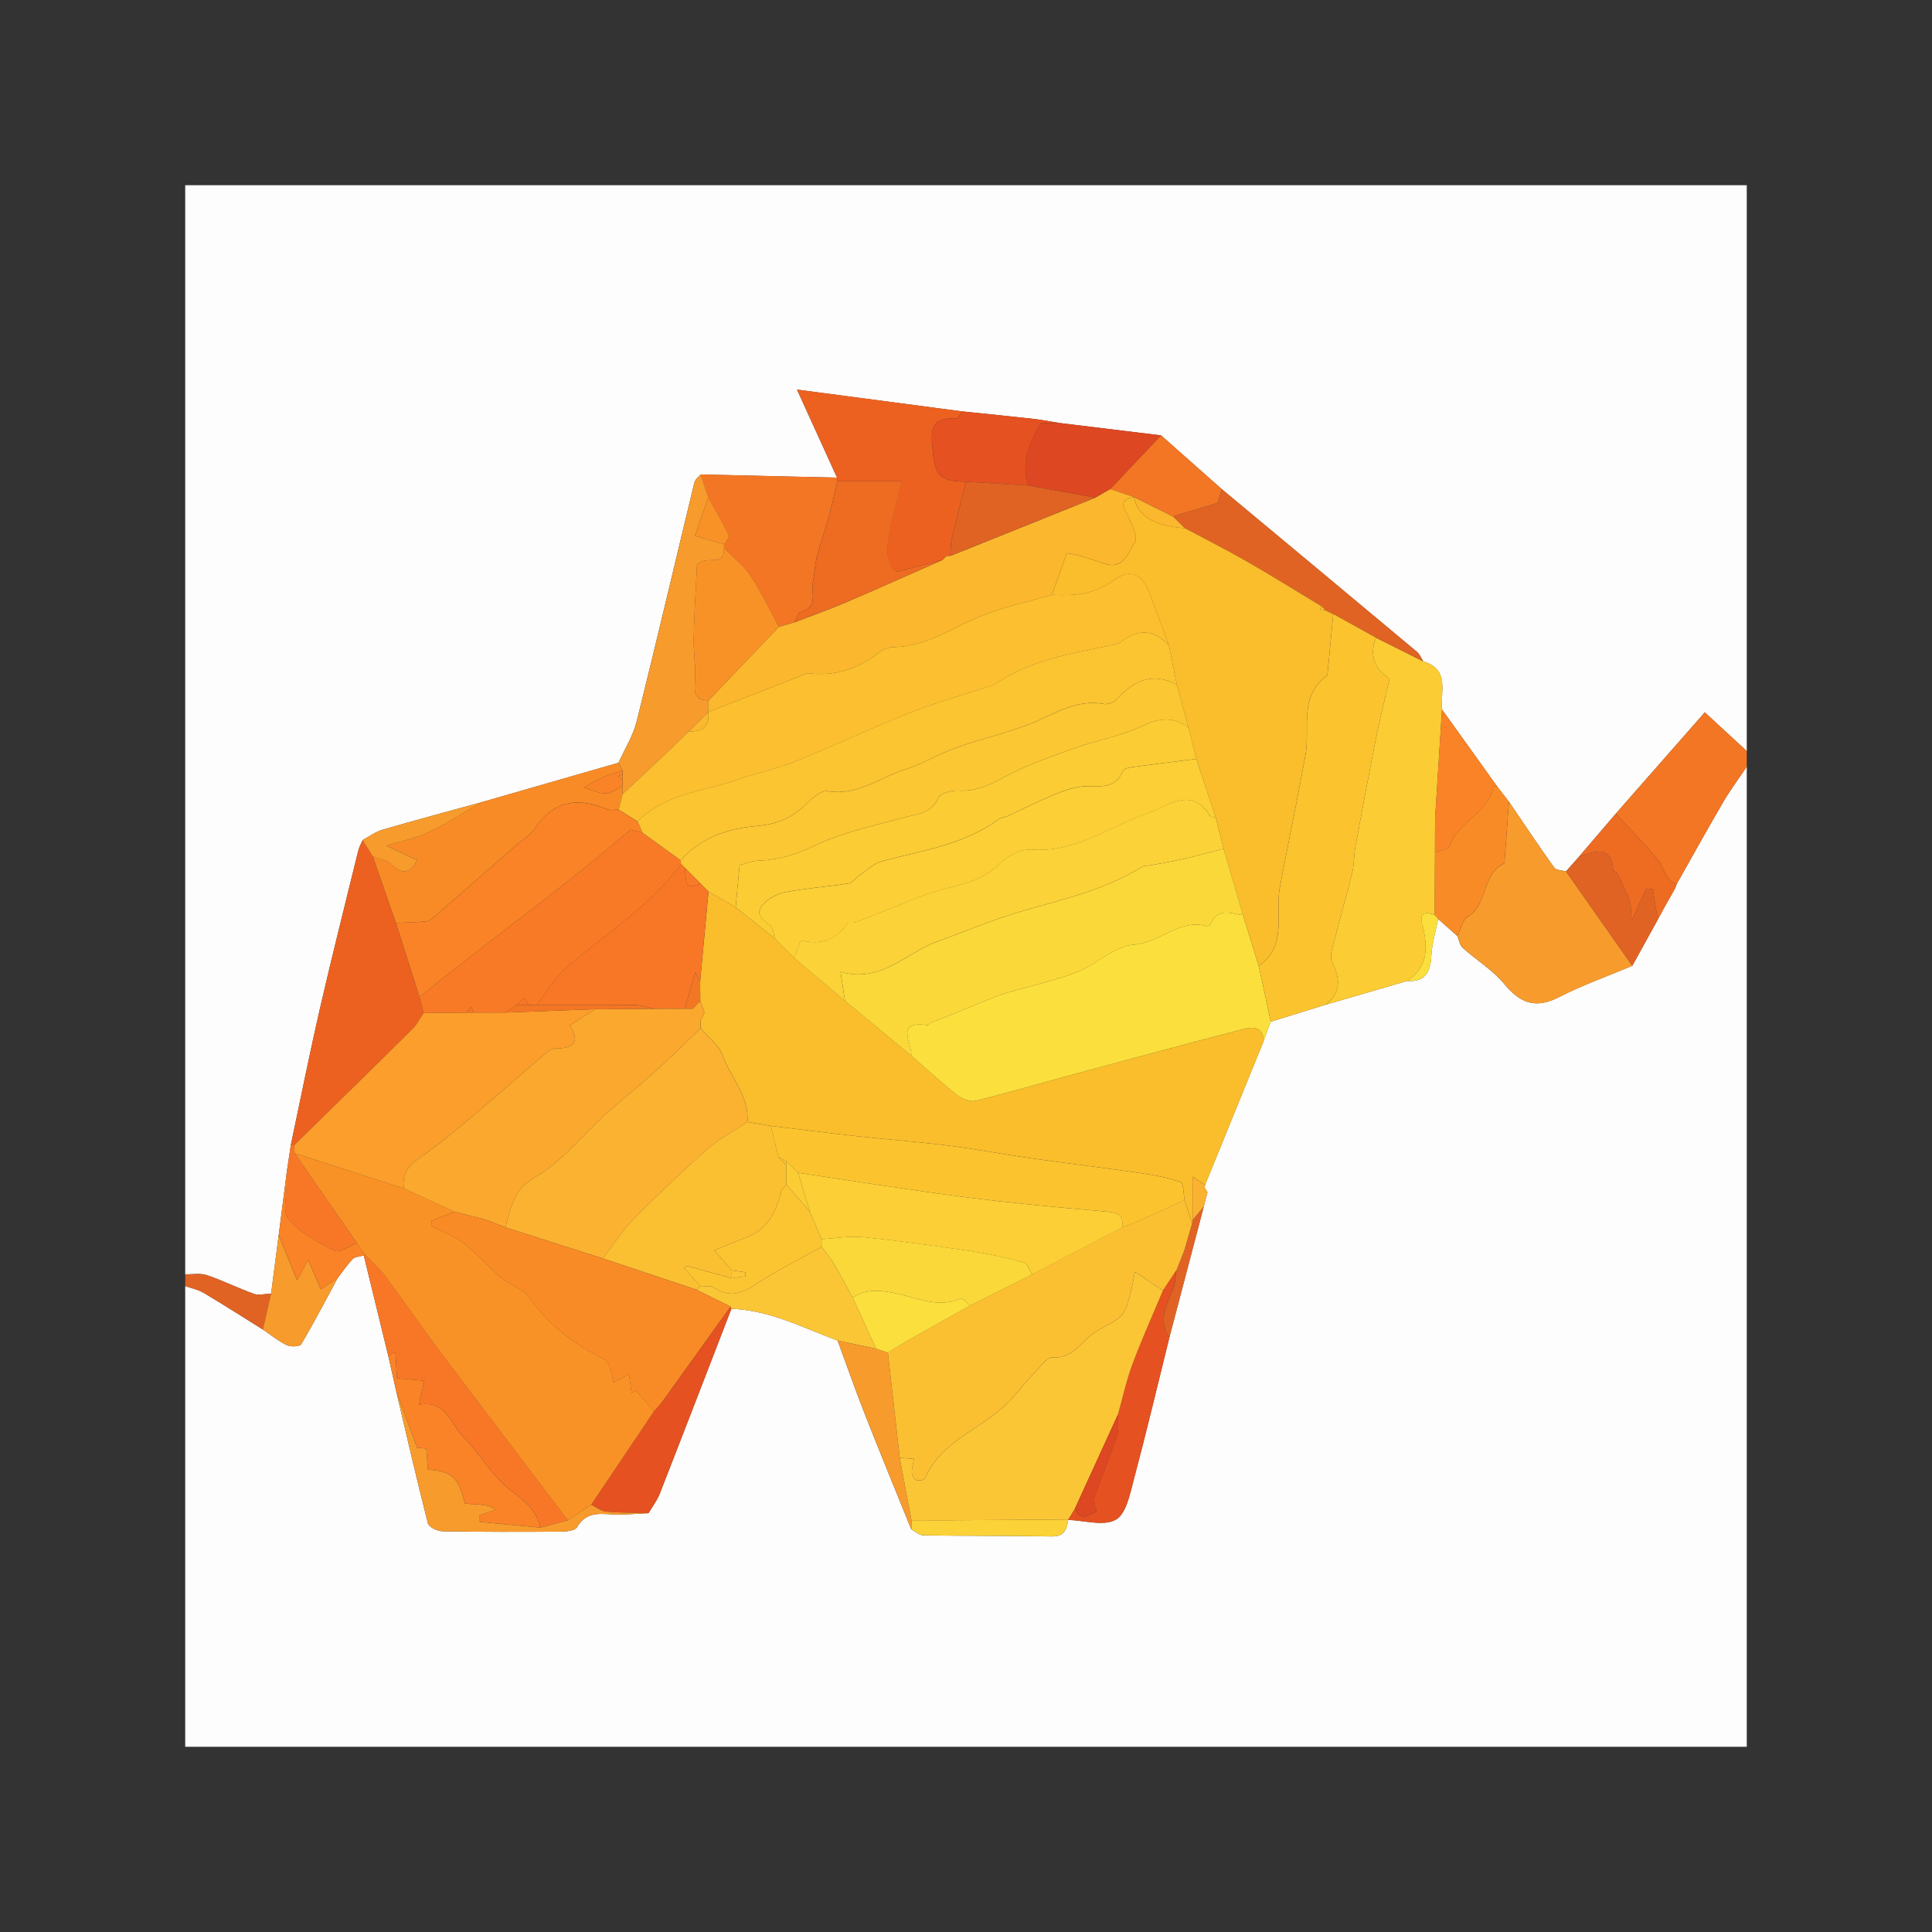 <?xml version="1.0" encoding="utf-8"?>
<!-- Generator: Adobe Illustrator 24.1.2, SVG Export Plug-In . SVG Version: 6.00 Build 0)  -->
<svg version="1.1" id="Layer_1" xmlns="http://www.w3.org/2000/svg" xmlns:xlink="http://www.w3.org/1999/xlink" x="0px" y="0px"
	 viewBox="0 0 494.89 494.89" style="enable-background:new 0 0 494.89 494.89;" xml:space="preserve">
<rect x="0" y="0" width="494.89" height="494.89" fill="#333333" stroke="none"/>
<style type="text/css">
	.st0{fill:#FEFDFD;}
	.st1{fill:#F37624;}
	.st2{fill:#E06324;}
	.st3{fill:#FBCC33;}
	.st4{fill:#ED6120;}
	.st5{fill:#F79B2D;}
	.st6{fill:#F98B26;}
	.st7{fill:#DD4721;}
	.st8{fill:#E55120;}
	.st9{fill:#F98326;}
	.st10{fill:#ED6C22;}
	.st11{fill:#F87727;}
	.st12{fill:#FABD2B;}
	.st13{fill:#FBDF3C;}
	.st14{fill:#FBC42F;}
	.st15{fill:#FBC636;}
	.st16{fill:#FBD237;}
	.st17{fill:#FBB231;}
	.st18{fill:#FB9E2C;}
	.st19{fill:#F97A26;}
	.st20{fill:#FBB72D;}
	.st21{fill:#FBBF2F;}
	.st22{fill:#F99226;}
	.st23{fill:#FBBF32;}
	.st24{fill:#FBD839;}
	.st25{fill:#FBA82E;}
	.st26{fill:#FBC732;}
	.st27{fill:#FBCF35;}
	.st28{fill:#FBC431;}
</style>
<g>
	<g>
		<path class="st0" d="M47.44,326.42c0-92.96,0-185.93,0-278.97c133.33,0,266.67,0,400,0c0,48.32,0,96.63,0,144.94
			c-3.46-3.2-6.93-6.39-10.75-9.92c-7.76,8.83-15.27,17.39-22.79,25.95c-3.13,3.66-6.26,7.32-9.39,10.98
			c-1.12,1.27-2.25,2.54-3.37,3.81c-1.03-0.3-2.53-0.28-3.02-0.96c-3.98-5.56-7.76-11.26-11.61-16.91l-0.01,0.01
			c-0.32-0.42-0.64-0.83-0.96-1.25c-0.7-0.91-1.4-1.82-2.1-2.73c-4.7-6.56-9.39-13.12-14.09-19.67c-0.41-4.56,2.09-10.25-4.79-12.28
			c-0.51-0.81-0.86-1.81-1.56-2.4c-16.65-13.93-33.34-27.82-50.03-41.71c-5.18-4.59-10.37-9.19-15.55-13.78
			c-8.66-1.06-17.33-2.12-25.99-3.17c-2.24-0.36-4.46-0.81-6.71-1.06c-6.1-0.68-12.2-1.28-18.31-1.92
			c-13.83-1.83-27.66-3.65-42.26-5.58c3.69,8.12,6.98,15.33,10.26,22.55c-11.66-0.27-23.32-0.54-34.99-0.8
			c-0.54,0.69-1.38,1.3-1.56,2.07c-4.93,20.39-9.7,40.81-14.77,61.16c-0.92,3.69-3.07,7.08-4.65,10.6
			c-11.67,3.36-23.34,6.72-35,10.08c-8.51,2.35-17.04,4.62-25.51,7.09c-1.78,0.52-3.36,1.73-5.04,2.63
			c-0.38,0.91-0.89,1.8-1.13,2.75c-3.31,13.5-6.72,26.97-9.83,40.51c-2.66,11.6-4.98,23.28-7.45,34.92
			c-0.35,2.37-0.71,4.75-1.06,7.12c-0.68,5.29-1.35,10.58-2.03,15.88c-0.65,4.99-1.3,9.99-1.94,14.98c-1.47,0.06-3.09,0.55-4.38,0.1
			c-4.06-1.43-7.94-3.41-12.02-4.78C51.35,326.06,49.32,326.46,47.44,326.42z"/>
		<path class="st0" d="M447.44,196.39c0,83.68,0,167.37,0,251.05c-133.33,0-266.67,0-400,0c0-39.34,0-78.68,0-118.02
			c1.59,0.57,3.32,0.91,4.74,1.76c5.1,3.03,10.1,6.24,15.14,9.37c2.03,1.37,3.96,2.96,6.15,4.02c1.01,0.49,3.32,0.39,3.69-0.24
			c3.28-5.54,6.25-11.26,9.32-16.93c1.27-1.65,2.42-3.42,3.87-4.89c0.62-0.63,1.86-0.64,2.83-0.93c2.1,8.61,4.2,17.22,6.3,25.84
			c0.68,3.01,1.35,6.02,2.03,9.03c2.65,11.26,5.23,22.54,8.1,33.75c0.25,0.96,2.41,2.02,3.7,2.04c10.12,0.18,20.25,0.17,30.37,0.09
			c1.42-0.01,3.6-0.23,4.11-1.11c2.61-4.53,6.69-3.25,10.53-3.26c2.6,0,5.19-0.23,7.79-0.36c0.97-1.66,2.19-3.23,2.89-5
			c6.17-15.76,12.24-31.56,18.34-47.35c9.78,0.35,18.32,4.84,27.21,8.14c2.34,6.34,4.58,12.73,7.05,19.02
			c3.86,9.81,7.88,19.56,11.83,29.34c1.04,0.54,2.08,1.53,3.13,1.54c10.94,0.16,21.88,0.08,32.81,0.28
			c3.21,0.06,3.91-1.75,4.24-4.24c4.15,0.12,9.12,1.69,12.21-0.06c2.68-1.52,3.64-6.69,4.64-10.44c3.2-12.02,6.06-24.12,9.06-36.19
			c2.94-11.2,5.89-22.39,8.83-33.59c0.32-1.22,0.64-2.44,0.95-3.66c-0.26-0.42-0.53-0.84-0.79-1.27c0.12-0.17,0.17-0.36,0.16-0.57
			c4.99-12.26,9.98-24.51,14.97-36.77c0.62-1.69,1.23-3.38,1.85-5.07c4.64-1.43,9.29-2.87,13.93-4.3c7-2.04,14-4.09,21.01-6.13
			c4.57,0.29,5.99-2.18,6.2-6.39c0.16-3.19,1.14-6.34,1.75-9.51c1.64,1.46,3.28,2.92,4.92,4.38c0.44,1.03,0.61,2.35,1.36,3.02
			c3.52,3.16,7.74,5.71,10.7,9.3c4.08,4.95,8.03,6.38,13.97,3.34c6.05-3.09,12.5-5.38,18.78-8.03c2.19-3.96,4.37-7.92,6.56-11.89
			c0.58-1.07,1.16-2.15,1.74-3.22c0.91-1.61,1.81-3.22,2.72-4.83c0.12-0.33,0.23-0.66,0.35-0.99c4-7.09,7.94-14.21,12.05-21.24
			C443.33,202.18,445.47,199.33,447.44,196.39z"/>
		<path class="st1" d="M447.44,196.39c-1.98,2.94-4.12,5.79-5.9,8.84c-4.11,7.03-8.04,14.15-12.05,21.24
			c-2.97-1-3.13-4.13-4.74-6.12c-3.38-4.17-7.21-7.98-10.85-11.94c7.52-8.56,15.03-17.12,22.79-25.95
			c3.82,3.53,7.29,6.73,10.75,9.92C447.44,193.72,447.44,195.06,447.44,196.39z"/>
		<path class="st2" d="M67.33,340.56c-5.04-3.14-10.04-6.34-15.14-9.37c-1.43-0.85-3.15-1.19-4.74-1.76c0-1,0-2,0-3
			c1.88,0.04,3.9-0.35,5.6,0.22c4.08,1.38,7.96,3.35,12.02,4.78c1.29,0.45,2.91-0.04,4.38-0.1
			C68.75,334.39,68.04,337.48,67.33,340.56z"/>
		<path class="st3" d="M360.45,251.28c-7,2.04-14,4.09-21.01,6.13c4.16-3.09,3.91-6.6,1.79-10.97c-0.81-1.67,0.32-4.42,0.86-6.6
			c1.36-5.48,2.98-10.9,4.31-16.38c0.5-2.06,0.37-4.26,0.76-6.36c1.72-9.35,3.45-18.69,5.31-28.01c1-5.01,2.27-9.96,3.49-15.25
			c-3.34-2.06-5.48-5.46-3.49-10.48c4.04,2.02,8.07,4.04,12.11,6.06c6.89,2.03,4.38,7.73,4.79,12.28
			c-0.58,9.25-1.17,18.51-1.75,27.76c-0.01,1.63-0.02,3.26-0.04,4.88c0,1.35,0,2.69,0,4.04c-0.03,5.33-0.07,10.65-0.1,15.98
			c-4.92-1.77-3.11,2.3-2.81,3.78C365.77,243.44,365.46,248.04,360.45,251.28z"/>
		<path class="st4" d="M74.49,293.35c2.47-11.64,4.78-23.32,7.45-34.92c3.11-13.54,6.52-27.02,9.83-40.51
			c0.23-0.95,0.74-1.83,1.12-2.74c0.87,1.4,1.74,2.8,2.61,4.19c1.97,5.68,3.94,11.36,5.91,17.05c2.01,6.33,4.03,12.66,6.04,18.98
			c0.36,1.36,0.71,2.71,1.07,4.07c-0.91,1.34-1.63,2.88-2.77,4c-10.11,10.01-20.28,19.95-30.44,29.92
			C75.04,293.37,74.77,293.36,74.49,293.35z"/>
		<path class="st5" d="M418.13,247.4c-6.28,2.64-12.73,4.94-18.78,8.03c-5.95,3.04-9.89,1.61-13.97-3.34
			c-2.96-3.59-7.18-6.14-10.7-9.3c-0.75-0.68-0.92-2-1.36-3.02c0.85-1.68,1.27-4.08,2.64-4.92c5.24-3.23,3.57-10.99,9.35-13.69
			c0.16-0.07,0.11-0.62,0.13-0.95c0.36-4.95,0.73-9.9,1.09-14.85c3.84,5.65,7.63,11.35,11.61,16.91c0.49,0.69,1.99,0.66,3.02,0.96
			C406.81,231.27,412.47,239.33,418.13,247.4z"/>
		<path class="st4" d="M214.42,122.34c-3.28-7.22-6.57-14.44-10.26-22.55c14.61,1.93,28.44,3.76,42.26,5.58
			c-0.45,0.62-0.9,1.79-1.35,1.78c-4.71-0.06-6.84,0.71-6.3,6.81c0.67,7.48,1.18,9.37,8.66,9.43c-1.23,4.93-2.52,9.84-3.67,14.79
			c-0.32,1.35-0.24,2.8-0.34,4.2c-0.32,0.02-0.65,0.03-0.98,0.01c-0.33,0.32-0.65,0.64-0.98,0.96c0,0-0.07,0.07-0.07,0.07
			c-3.82,1-7.64,2-11.79,3.08c-3.76-3.22-2.71-7.8,1.43-23.23c-5.64,0-11.09,0-16.54,0C214.5,122.96,214.47,122.65,214.42,122.34z"
			/>
		<path class="st6" d="M101.42,236.41c-1.97-5.68-3.94-11.36-5.92-17.05c1.6,0.64,3.58,0.88,4.72,1.99c3.03,2.95,4.95,2.2,6.65-1
			c-2.5-1.19-4.83-2.29-7.89-3.74c4.31-1.32,7.66-1.91,10.6-3.34c4.76-2.32,9.26-5.19,13.87-7.82c11.67-3.36,23.34-6.72,35-10.08
			c0.33,0.67,0.67,1.35,1,2.02c-1.81,0.61-3.66,1.12-5.4,1.88c-1.55,0.67-2.97,1.62-4.45,2.45c1.87,0.56,3.73,1.52,5.6,1.54
			c1.41,0.01,2.83-1.2,4.24-1.87c0.01,0.68,0.02,1.36,0.04,2.03c-0.34,1.32-0.68,2.64-1.02,3.96c-0.99-0.02-2.11,0.27-2.96-0.09
			c-7.52-3.2-13.76-2.24-18.55,4.98c-1.14,1.72-3.16,2.85-4.77,4.26c-7.01,6.12-14.01,12.25-21.04,18.35
			c-0.58,0.5-1.31,1.07-2.01,1.13C106.57,236.26,103.99,236.3,101.42,236.41z"/>
		<path class="st1" d="M214.42,122.34c0.05,0.31,0.08,0.62,0.09,0.93c-0.69,2.88-1.3,5.78-2.09,8.63
			c-0.99,3.57-2.22,7.07-3.15,10.66c-0.55,2.15-0.65,4.41-1.05,6.6c-0.49,2.7,1.45,6.35-3.07,7.57c-0.76,0.2-1.15,1.76-1.71,2.69
			c-1.32,0.38-2.63,0.77-3.95,1.15c-2.4-4.41-4.54-9-7.31-13.17c-1.77-2.67-4.47-4.71-6.75-7.04c0.01-0.33,0.01-0.65,0.01-0.98
			c0.44-0.76,1.45-1.79,1.23-2.23c-1.63-3.33-3.49-6.54-5.28-9.79c-0.66-1.94-1.32-3.88-1.98-5.83
			C191.1,121.8,202.76,122.07,214.42,122.34z"/>
		<path class="st5" d="M179.44,121.54c0.66,1.94,1.32,3.88,1.98,5.83c-1.04,3.02-2.09,6.05-3.41,9.89c2.94,0.84,5.2,1.49,7.46,2.13
			c0,0.33,0,0.65-0.01,0.98c0.15,5.28-5.06,1.51-6.92,4.43c-0.28,5.9-0.7,12.33-0.84,18.76c-0.08,3.78,0.64,7.6,0.31,11.34
			c-0.27,3.03,0.4,4.47,3.48,4.52c-0.02,0.98-0.03,1.97-0.05,2.95l0,0c-1.67,1.67-3.34,3.33-5.01,5c-2.23,2.16-4.45,4.33-6.7,6.46
			c-3.4,3.21-6.83,6.39-10.25,9.59c-0.01-0.68-0.02-1.36-0.04-2.03c0-0.67,0-1.33,0.01-2c0-0.33,0.01-0.67,0.01-1c0-0.33,0-0.67,0-1
			c-0.33-0.67-0.67-1.35-1-2.02c1.58-3.53,3.73-6.91,4.65-10.6c5.08-20.35,9.84-40.78,14.77-61.16
			C178.06,122.84,178.9,122.22,179.44,121.54z"/>
		<path class="st2" d="M364.58,169.41c-4.04-2.02-8.07-4.04-12.11-6.06c-3.64-2.02-7.28-4.04-10.93-6.06c0,0-0.04,0.04-0.04,0.04
			c-0.68-0.33-1.35-0.66-2.03-0.99c0,0,0.02,0.01,0.02,0.01c-0.31-0.34-0.63-0.69-0.94-1.03c-6.32-3.81-12.58-7.73-18.98-11.41
			c-5.25-3.01-10.66-5.74-16-8.59c-1.03-1-2.07-2.01-3.1-3.01c4.1-1.25,8.2-2.49,11.5-3.5c0.42-1.42,0.72-2.46,1.03-3.5
			c16.68,13.89,33.37,27.78,50.03,41.71C363.71,167.6,364.06,168.61,364.58,169.41z"/>
		<path class="st7" d="M271.44,108.35c8.66,1.06,17.33,2.12,25.99,3.17c-4.35,4.59-8.7,9.18-13.04,13.77
			c-1.28,0.73-2.56,1.45-3.84,2.18c-5.7-1.03-11.41-2.07-17.11-3.1c-2.02-5.83,0.16-10.85,3.2-16.03
			C268.13,108.35,269.79,108.35,271.44,108.35z"/>
		<path class="st8" d="M271.44,108.35c-1.66,0-3.31,0-4.8,0c-3.03,5.18-5.21,10.2-3.2,16.03c-5.33-0.33-10.66-0.66-16-0.99
			c-7.48-0.06-7.99-1.95-8.66-9.43c-0.55-6.1,1.58-6.87,6.3-6.81c0.44,0.01,0.9-1.16,1.35-1.78c6.1,0.63,12.21,1.23,18.31,1.92
			C266.98,107.54,269.21,107.99,271.44,108.35z"/>
		<path class="st6" d="M386.52,205.34c-0.36,4.95-0.72,9.9-1.09,14.85c-0.02,0.33,0.03,0.88-0.13,0.95
			c-5.78,2.7-4.1,10.47-9.35,13.69c-1.37,0.84-1.78,3.24-2.64,4.92c-1.64-1.46-3.28-2.92-4.92-4.38c-0.31-0.34-0.62-0.68-0.93-1.01
			c0.03-5.33,0.07-10.65,0.1-15.98c1.32-0.55,3.51-0.79,3.82-1.69c2.15-6.23,9.78-8.32,11.15-15.04c0.03-0.15,0.6-0.19,0.92-0.29
			c0.7,0.91,1.4,1.82,2.1,2.74c0.32,0.42,0.64,0.83,0.96,1.25L386.52,205.34z"/>
		<path class="st2" d="M418.13,247.4c-5.66-8.06-11.32-16.12-16.98-24.19c1.12-1.27,2.25-2.54,3.37-3.81
			c3.95-1.28,8.18-3.24,8.77,3.64c0.01,0.17,0.71,0.21,0.82,0.44c1.14,2.32,2.39,4.62,3.28,7.04c0.48,1.32,0.33,2.87,0.56,5.32
			c1.59-3.52,2.65-5.88,3.71-8.23c0.59,0.05,1.18,0.1,1.77,0.16c0.17,1.28,0.32,2.56,0.52,3.83c0.21,1.31,0.49,2.6,0.74,3.91
			C422.5,239.47,420.32,243.43,418.13,247.4z"/>
		<path class="st9" d="M383.46,201.37c-0.32,0.09-0.89,0.13-0.92,0.29c-1.37,6.71-9,8.81-11.15,15.04c-0.31,0.9-2.5,1.14-3.82,1.69
			c0-1.35,0-2.69,0-4.04c0.01-1.63,0.02-3.26,0.04-4.89c0.58-9.25,1.17-18.51,1.75-27.76C374.06,188.25,378.76,194.81,383.46,201.37
			z"/>
		<path class="st1" d="M284.39,125.29c4.35-4.59,8.7-9.18,13.04-13.77c5.19,4.59,10.37,9.19,15.55,13.78
			c-0.31,1.04-0.62,2.09-1.03,3.5c-3.3,1-7.4,2.25-11.5,3.5c-3.33-1.65-6.65-3.31-9.98-4.97l0.01,0
			C288.45,126.66,286.42,125.98,284.39,125.29z"/>
		<path class="st5" d="M67.33,340.56c0.71-3.08,1.41-6.16,2.12-9.24c0.65-4.99,1.29-9.98,1.94-14.97c1.47,3.62,2.93,7.24,4.72,11.65
			c1.13-2.1,1.68-3.12,2.82-5.23c1.48,3.39,2.5,5.74,3.27,7.5c1.46-0.98,2.87-1.92,4.28-2.87c-3.06,5.67-6.04,11.39-9.32,16.93
			c-0.37,0.63-2.68,0.73-3.69,0.24C71.29,343.52,69.37,341.93,67.33,340.56z"/>
		<path class="st10" d="M424.69,235.51c-0.25-1.3-0.52-2.6-0.74-3.91c-0.21-1.27-0.35-2.56-0.52-3.83c-0.59-0.05-1.18-0.1-1.77-0.16
			c-1.06,2.35-2.12,4.71-3.71,8.23c-0.23-2.45-0.08-4-0.56-5.32c-0.89-2.42-2.13-4.72-3.28-7.04c-0.11-0.23-0.81-0.28-0.82-0.44
			c-0.59-6.88-4.82-4.92-8.77-3.64c3.13-3.66,6.26-7.32,9.39-10.98c3.64,3.96,7.47,7.77,10.85,11.94c1.61,1.99,1.77,5.12,4.74,6.12
			c-0.12,0.33-0.23,0.66-0.35,0.99c-0.91,1.61-1.81,3.22-2.72,4.83C425.85,233.36,425.27,234.44,424.69,235.51z"/>
		<path class="st11" d="M74.49,293.35c0.28,0.01,0.55,0.02,0.83,0.03c0.05,0.68,0.1,1.36,0.15,2.04
			c5.33,7.66,10.66,15.33,15.98,22.99c-1.95,0.72-4.47,2.6-5.74,1.97c-4.27-2.13-8.78-4.56-11.83-8.07
			c-1.61-1.85-0.38-6.16-0.44-9.37c-0.01-0.82-0.02-1.65-0.03-2.47C73.78,298.1,74.13,295.73,74.49,293.35z"/>
		<path class="st9" d="M73.43,300.47c0.01,0.82,0.01,1.65,0.03,2.47c0.05,3.2-1.17,7.52,0.44,9.37c3.05,3.51,7.55,5.94,11.83,8.07
			c1.27,0.63,3.79-1.24,5.74-1.97c0.68,0.99,1.36,1.98,2.05,2.97c0,0-0.32,0.2-0.32,0.2c-0.96,0.29-2.21,0.3-2.83,0.93
			c-1.45,1.47-2.6,3.24-3.87,4.89c-1.41,0.94-2.82,1.89-4.28,2.87c-0.77-1.76-1.79-4.11-3.27-7.5c-1.14,2.11-1.69,3.13-2.82,5.23
			c-1.79-4.41-3.25-8.03-4.72-11.65C72.07,311.05,72.75,305.76,73.43,300.47z"/>
		<path class="st5" d="M123.44,205.46c-4.61,2.64-9.1,5.5-13.87,7.82c-2.94,1.43-6.29,2.02-10.6,3.34c3.06,1.45,5.39,2.55,7.89,3.74
			c-1.7,3.19-3.61,3.95-6.65,1c-1.14-1.11-3.12-1.35-4.72-1.99c-0.87-1.4-1.74-2.79-2.61-4.19c1.68-0.9,3.26-2.11,5.04-2.63
			C106.41,210.08,114.94,207.8,123.44,205.46z"/>
		<path class="st5" d="M386.51,205.35c-0.32-0.41-0.64-0.83-0.96-1.25C385.87,204.52,386.19,204.94,386.51,205.35z"/>
		<path class="st12" d="M323.67,266.77c-4.99,12.26-9.98,24.51-14.97,36.77c-0.85-0.57-1.71-1.15-3.2-2.15c0,4.23,0,7.67,0,11.11
			c-0.02,0.3-0.07,0.6-0.13,0.9c-0.64-2-1.28-3.99-1.92-5.99c-0.32-1.61-0.24-4.35-1.03-4.62c-3.4-1.19-7.02-1.83-10.61-2.35
			c-9.31-1.34-18.65-2.46-27.96-3.78c-7.04-1-14.02-2.34-21.07-3.23c-7.54-0.95-15.14-1.5-22.7-2.33
			c-7.55-0.83-15.08-1.79-22.62-2.7c-2-0.33-4-0.67-6-1c0.49-6.66-4.34-11.4-6.39-17.14c-0.94-2.62-3.68-4.6-5.61-6.86
			c0-0.67,0-1.33,0-2c0.33-0.67,0.66-1.34,0.99-2c-0.36-1.01-0.72-2.01-1.07-3.02c-0.01-1.68-0.02-3.36-0.03-5.03
			c0.71-7.65,1.42-15.31,2.14-22.96c2.32,1.33,4.65,2.67,6.97,4c3.33,2.67,6.66,5.34,10,8.01c1.67,1.67,3.33,3.33,5,5
			c4.34,3.66,8.67,7.32,13.01,10.98c5.66,4.68,11.33,9.35,16.99,14.03c3.87,3.37,7.65,6.87,11.68,10.04
			c1.25,0.99,3.38,1.87,4.78,1.52c9.77-2.45,19.45-5.27,29.18-7.9c13.12-3.54,26.25-7.05,39.4-10.47
			C321.04,262.95,323.62,262.96,323.67,266.77z"/>
		<path class="st13" d="M323.67,266.77c-0.05-3.81-2.63-3.83-5.19-3.16c-13.15,3.41-26.28,6.93-39.4,10.47
			c-9.73,2.62-19.4,5.45-29.18,7.9c-1.4,0.35-3.53-0.53-4.78-1.52c-4.03-3.18-7.8-6.67-11.68-10.04c0.24-3.22-4.38-9.03,4.18-7.83
			c0.22,0.03,0.46-0.49,0.75-0.61c2.2-0.88,4.42-1.71,6.61-2.59c2.26-0.91,4.5-1.88,6.76-2.78c1.91-0.76,3.81-1.59,5.78-2.18
			c6.13-1.83,12.45-3.16,18.4-5.45c5.03-1.93,9.54-6.63,14.51-6.99c6.7-0.48,11.6-6.68,18.61-4.78c0.32,0.09,1.02-0.37,1.19-0.74
			c1.89-4.11,5.2-2.38,8.17-2.06c1.34,4.34,2.68,8.67,4.02,13.01c1.03,4.76,2.06,9.52,3.09,14.29
			C324.9,263.4,324.29,265.09,323.67,266.77z"/>
		<path class="st14" d="M325.52,261.71c-1.03-4.76-2.06-9.52-3.09-14.29c6.22-4.25,4.96-10.69,5.08-16.81
			c0.05-2.58,0.7-5.17,1.19-7.73c1.89-9.81,3.94-19.59,5.71-29.42c1.25-6.92-1.8-14.96,5.43-20.29c0.2-0.15,0.23-0.6,0.26-0.92
			c0.49-4.99,0.96-9.97,1.44-14.96c3.64,2.02,7.28,4.04,10.93,6.06c-1.99,5.03,0.15,8.42,3.49,10.48
			c-1.22,5.28-2.49,10.24-3.49,15.25c-1.86,9.32-3.6,18.67-5.31,28.01c-0.39,2.09-0.25,4.3-0.76,6.36
			c-1.33,5.49-2.95,10.9-4.31,16.38c-0.54,2.18-1.67,4.93-0.86,6.6c2.12,4.37,2.38,7.88-1.79,10.97
			C334.8,258.84,330.16,260.27,325.52,261.71z"/>
		<path class="st11" d="M99.49,347.42c-2.1-8.61-4.2-17.22-6.3-25.84c0,0,0.32-0.2,0.32-0.2c1.7,1.78,3.6,3.41,5.06,5.36
			c4.74,6.34,9.22,12.86,13.97,19.19c10.92,14.54,21.95,29.01,32.93,43.5c-2.34,0.62-4.67,1.24-7.01,1.86
			c-1.03-4.38-3.93-6.76-7.55-9.46c-4.85-3.61-7.91-9.52-12.31-13.85c-3.17-3.13-4.14-9.44-11.3-8.15c0.5-2.19,0.93-4.1,1.39-6.15
			c-2.37-0.21-4.61-0.41-6.99-0.62c-0.16-2.53-0.28-4.61-0.42-6.93C100.5,346.69,99.99,347.06,99.49,347.42z"/>
		<path class="st8" d="M187.36,335.25c-6.1,15.79-12.18,31.59-18.34,47.35c-0.69,1.77-1.91,3.34-2.88,5
			c-3.6-0.1-7.22-0.05-10.81-0.39c-1.34-0.13-2.6-1.16-3.89-1.77c5.36-7.98,10.72-15.95,16.09-23.93c0.74-0.86,1.56-1.68,2.23-2.6
			c5.81-8.06,11.59-16.15,17.39-24.22C187.15,334.9,187.22,335.09,187.36,335.25z"/>
		<path class="st15" d="M187.36,335.25c-0.13-0.16-0.21-0.35-0.23-0.56c-2.9-1.44-5.79-2.87-8.69-4.31
			c0.34-0.32,0.67-0.65,1.01-0.97c1.14,0.12,2.54-0.15,3.39,0.41c3.7,2.46,6.74,1.79,10.36-0.6c5.5-3.64,11.47-6.57,17.25-9.8
			c0.97,1.27,2.08,2.46,2.88,3.83c1.78,3.01,3.41,6.11,5.1,9.18c1.99,4.35,3.98,8.7,5.98,13.05c-3.28-0.69-6.56-1.38-9.85-2.08
			C205.67,340.09,197.13,335.6,187.36,335.25z"/>
		<path class="st8" d="M299.54,342.64c-2.99,12.07-5.86,24.18-9.06,36.19c-1,3.75-1.96,8.92-4.64,10.44
			c-3.09,1.75-8.06,0.19-12.21,0.06c0,0-0.01-0.09-0.02-0.09c0.59-0.97,1.18-1.93,1.77-2.9c1.34,3.67,3.39,1.7,5.54,0.77
			c-0.3-1.16-1.04-2.35-0.75-3.18c1.89-5.47,4.13-10.82,5.97-16.31c0.54-1.62,0.17-3.54,0.22-5.32c1.22-4.31,2.15-8.72,3.71-12.9
			c2.37-6.36,5.18-12.56,7.8-18.83c1.14-1.74,2.29-3.48,3.43-5.21c-0.25,1.6-0.21,3.31-0.81,4.76
			C298.83,334.22,296.54,338.19,299.54,342.64z"/>
		<path class="st9" d="M99.49,347.42c0.5-0.36,1.01-0.73,1.78-1.29c0.14,2.31,0.27,4.39,0.42,6.93c2.37,0.21,4.61,0.41,6.99,0.62
			c-0.46,2.05-0.9,3.96-1.39,6.15c7.16-1.29,8.12,5.02,11.3,8.15c4.4,4.34,7.47,10.24,12.31,13.85c3.63,2.71,6.52,5.09,7.55,9.47
			c-5.18-0.49-10.36-0.98-15.54-1.46c-0.01-0.58-0.02-1.16-0.02-1.74c1.35-0.45,2.7-0.9,4.05-1.36c-1.25-0.98-2.44-1.18-3.64-1.29
			c-1.44-0.14-2.89-0.21-4.23-0.3c-1.51-6.67-3.34-8.32-9.43-8.7c-0.14-1.76-0.29-3.54-0.44-5.41c-1.3-0.1-2.35-0.19-2.35-0.19
			c-1.93-5.23-3.63-9.82-5.32-14.41C100.84,353.44,100.16,350.43,99.49,347.42z"/>
		<path class="st5" d="M101.52,356.45c1.7,4.59,3.39,9.18,5.32,14.41c0,0,1.05,0.08,2.35,0.19c0.15,1.87,0.29,3.65,0.44,5.41
			c6.09,0.38,7.92,2.03,9.43,8.7c1.33,0.09,2.78,0.16,4.23,0.3c1.2,0.11,2.39,0.31,3.64,1.29c-1.35,0.45-2.7,0.9-4.05,1.36
			c0.01,0.58,0.02,1.16,0.02,1.74c5.18,0.49,10.36,0.98,15.54,1.46c2.34-0.62,4.67-1.24,7.01-1.87c1.99-1.33,3.98-2.66,5.98-4
			c1.29,0.62,2.55,1.65,3.89,1.77c3.58,0.34,7.21,0.28,10.81,0.39c-2.6,0.13-5.2,0.36-7.8,0.36c-3.85,0-7.93-1.28-10.53,3.26
			c-0.51,0.88-2.69,1.1-4.11,1.11c-10.12,0.08-20.25,0.09-30.37-0.09c-1.29-0.02-3.45-1.08-3.7-2.04
			C106.75,378.99,104.17,367.71,101.52,356.45z"/>
		<path class="st5" d="M214.56,343.4c3.28,0.69,6.56,1.38,9.85,2.08c1.01,0.33,2.02,0.67,3.02,1c1.01,8.99,2.03,17.97,3.04,26.96
			c1,5.33,2,10.66,3.01,15.99c-0.01,0.78-0.02,1.55-0.03,2.33c-3.95-9.78-7.97-19.53-11.83-29.34
			C219.14,356.12,216.91,349.74,214.56,343.4z"/>
		<path class="st16" d="M233.45,391.75c0.01-0.78,0.02-1.55,0.03-2.33c2.84,0,5.68,0.02,8.52,0.01c10.54-0.06,21.08-0.13,31.62-0.2
			c0,0,0.01,0.09,0.01,0.09c-0.33,2.49-1.03,4.3-4.24,4.24c-10.94-0.2-21.88-0.11-32.81-0.28
			C235.52,393.28,234.49,392.29,233.45,391.75z"/>
		<path class="st2" d="M299.54,342.64c-3-4.45-0.71-8.42,0.98-12.53c0.6-1.45,0.56-3.17,0.81-4.76c0,0,0.04,0.01,0.04,0.01
			c0.67-1.72,1.34-3.43,2.02-5.15c0.66-2.27,1.32-4.54,1.98-6.8c0.06-0.3,0.11-0.59,0.13-0.9c0.96-1.15,1.92-2.31,2.88-3.46
			C305.43,320.24,302.48,331.44,299.54,342.64z"/>
		<path class="st13" d="M367.47,234.36c0.31,0.34,0.62,0.68,0.93,1.01c-0.61,3.17-1.59,6.32-1.75,9.51
			c-0.21,4.21-1.63,6.68-6.2,6.39c5.01-3.24,5.31-7.84,4.21-13.14C364.36,236.66,362.55,232.59,367.47,234.36z"/>
		<path class="st17" d="M308.37,309.05c-0.96,1.15-1.92,2.31-2.88,3.46c0-3.44,0-6.88,0-11.11c1.5,1,2.35,1.58,3.2,2.15
			c0.01,0.21-0.04,0.4-0.16,0.57c0.26,0.42,0.53,0.84,0.79,1.26C309.01,306.61,308.69,307.83,308.37,309.05z"/>
		<path class="st1" d="M426.43,232.29c0.91-1.61,1.81-3.22,2.72-4.83C428.24,229.07,427.34,230.68,426.43,232.29z"/>
		<path class="st12" d="M309.33,305.38c-0.26-0.42-0.53-0.84-0.79-1.26C308.8,304.54,309.06,304.96,309.33,305.38z"/>
		<path class="st6" d="M367.61,209.46c-0.01,1.63-0.03,3.26-0.04,4.89C367.59,212.72,367.6,211.09,367.61,209.46z"/>
		<path class="st18" d="M75.47,295.42c-0.05-0.68-0.1-1.36-0.15-2.04c10.15-9.96,20.33-19.9,30.44-29.92c1.13-1.12,1.85-2.66,2.77-4
			c3.64-0.03,7.28-0.06,10.92-0.08c0.66,0,1.33,0,1.99,0c2.67-0.01,5.34-0.01,8.01-0.02c7.67-0.29,15.34-0.58,23.01-0.86
			c-2.11,1.35-4.21,2.69-6.52,4.16c2.46,3.79,1.69,5.97-3.65,5.89c-1.22-0.02-2.57,1.28-3.66,2.21c-5.22,4.45-10.3,9.05-15.55,13.45
			c-5.13,4.29-10.21,8.68-15.7,12.47c-3.01,2.07-4.41,4.24-3.94,7.74C94.12,301.42,84.8,298.42,75.47,295.42z"/>
		<path class="st19" d="M129.46,259.37c-2.67,0.01-5.34,0.01-8.01,0.02c-0.26-0.51-0.51-1.03-0.77-1.54
			c-0.41,0.51-0.82,1.03-1.23,1.54c-3.64,0.03-7.28,0.05-10.92,0.08c-0.35-1.36-0.71-2.71-1.07-4.07
			c17.72-14.43,36.42-27.65,54.06-42.88c0.3,0.08,1.67,0.44,3.04,0.8c3.28,2.37,6.57,4.74,9.85,7.12c0,0.32,0.03,0.63,0.07,0.95
			c-8.03,10.65-19.16,17.81-29.18,26.24c-3.14,2.64-5.26,6.48-7.85,9.77c-0.67,0-1.33,0-2,0c-0.42-0.6-0.84-1.21-1.26-1.81
			c-0.58,0.61-1.16,1.21-1.74,1.82C131.45,258.06,130.45,258.71,129.46,259.37z"/>
		<path class="st9" d="M164.56,213.32c-1.37-0.36-2.74-0.72-3.04-0.8c-17.64,15.23-36.35,28.45-54.06,42.88
			c-2.01-6.33-4.03-12.66-6.04-18.98c2.57-0.12,5.15-0.15,7.7-0.39c0.7-0.07,1.43-0.63,2.01-1.13c7.03-6.1,14.03-12.23,21.04-18.35
			c1.61-1.41,3.63-2.54,4.77-4.26c4.79-7.22,11.03-8.17,18.55-4.98c0.85,0.36,1.97,0.08,2.96,0.09c1.63,1.02,3.25,2.05,4.88,3.07
			C163.74,211.41,164.15,212.36,164.56,213.32z"/>
		<path class="st20" d="M284.39,125.29c2.03,0.68,4.06,1.36,6.09,2.04c-4.52,0.86-2.24,3.11-1.26,5.38
			c0.86,1.98,2.32,4.98,1.51,6.15c-1.76,2.56-2.83,7.18-7.82,5.52c-2.21-0.73-4.42-1.47-6.66-2.1c-1.38-0.38-2.81-0.54-2.98-0.57
			c-1.52,4.22-2.68,7.45-3.83,10.67c-6.29,1.85-12.79,3.18-18.8,5.69c-7.11,2.97-13.56,7.58-21.7,7.7
			c-1.26,0.02-2.73,0.54-3.72,1.32c-5.32,4.21-11.22,6.2-18.03,5.4c-0.74-0.09-1.56,0.46-2.33,0.76
			c-7.82,3.04-15.63,6.08-23.44,9.13c0.02-0.98,0.03-1.97,0.05-2.95c6.01-6.28,12.02-12.57,18.03-18.85
			c1.32-0.38,2.63-0.77,3.95-1.15c4.4-1.7,8.86-3.26,13.19-5.11c8.29-3.54,16.51-7.25,24.77-10.88c0,0,0.07-0.07,0.07-0.07
			c0.33-0.32,0.65-0.64,0.98-0.96c0.33,0.01,0.65,0.01,0.98-0.01c12.37-4.97,24.74-9.94,37.12-14.91
			C281.83,126.75,283.11,126.02,284.39,125.29z"/>
		<path class="st10" d="M241.42,143.42c-8.25,3.64-16.47,7.34-24.77,10.88c-4.34,1.85-8.79,3.42-13.19,5.11
			c0.56-0.93,0.95-2.48,1.71-2.68c4.52-1.22,2.58-4.87,3.07-7.57c0.4-2.19,0.5-4.45,1.05-6.6c0.92-3.59,2.16-7.09,3.15-10.66
			c0.79-2.85,1.4-5.75,2.09-8.63c5.45,0,10.9,0,16.55,0c-4.14,15.43-5.19,20.01-1.43,23.23
			C233.78,145.42,237.6,144.42,241.42,143.42z"/>
		<path class="st2" d="M280.56,127.47c-12.37,4.97-24.74,9.94-37.12,14.91c0.1-1.4,0.03-2.85,0.34-4.2
			c1.15-4.95,2.43-9.86,3.67-14.79c5.33,0.33,10.66,0.66,16,0.99C269.15,125.41,274.85,126.44,280.56,127.47z"/>
		<path class="st10" d="M242.46,142.4c-0.33,0.32-0.65,0.64-0.98,0.96C241.81,143.04,242.14,142.72,242.46,142.4z"/>
		<path class="st21" d="M181.43,182.37c7.81-3.04,15.63-6.09,23.44-9.13c0.77-0.3,1.59-0.85,2.33-0.76
			c6.81,0.8,12.71-1.19,18.03-5.4c0.99-0.78,2.46-1.3,3.72-1.32c8.14-0.12,14.59-4.73,21.7-7.7c6.01-2.51,12.51-3.84,18.8-5.69
			c5.7,0.31,11-0.14,15.97-3.81c4.12-3.04,7.19-1.52,9.05,3.41c1.68,4.46,3.32,8.93,4.98,13.4c-3.8-4.25-7.87-4.32-12.29-0.92
			c-0.73,0.56-1.85,0.68-2.81,0.89c-10.05,2.18-20.32,3.67-29.09,9.72c-1.03,0.71-2.4,0.91-3.63,1.31
			c-6.36,2.11-12.84,3.91-19.04,6.39c-9.75,3.9-19.25,8.42-28.99,12.34c-4.69,1.89-9.74,2.86-14.51,4.56
			c-8.77,3.13-18.7,3.53-25.75,10.78c-1.63-1.02-3.25-2.05-4.88-3.07c0.34-1.32,0.68-2.64,1.02-3.96c3.42-3.19,6.85-6.37,10.25-9.59
			c2.26-2.13,4.47-4.31,6.7-6.46C179.81,187.43,181.91,186.2,181.43,182.37L181.43,182.37z"/>
		<path class="st9" d="M159.44,199.39c0,0.67,0,1.33-0.01,2c-1.41,0.67-2.83,1.88-4.24,1.87c-1.87-0.01-3.73-0.98-5.6-1.54
			c1.48-0.83,2.9-1.78,4.45-2.45c1.74-0.76,3.6-1.26,5.4-1.88c0,0.33,0,0.67,0,1c-0.43,0.16-0.87,0.33-1.3,0.49
			C158.58,199.06,159.01,199.23,159.44,199.39z"/>
		<path class="st22" d="M199.51,160.57c-6.01,6.28-12.02,12.57-18.03,18.85c-3.07-0.05-3.75-1.49-3.48-4.52
			c0.34-3.74-0.39-7.56-0.31-11.34c0.14-6.44,0.56-12.87,0.84-18.76c1.86-2.92,7.07,0.85,6.92-4.43c2.28,2.32,4.98,4.37,6.75,7.04
			C194.97,151.57,197.11,156.16,199.51,160.57z"/>
		<path class="st22" d="M185.47,139.39c-2.26-0.65-4.52-1.29-7.46-2.13c1.32-3.84,2.37-6.86,3.41-9.89
			c1.79,3.25,3.66,6.46,5.28,9.79C186.92,137.59,185.91,138.63,185.47,139.39z"/>
		<path class="st20" d="M181.43,182.38c0.48,3.82-1.62,5.06-5.01,5C178.09,185.71,179.76,184.04,181.43,182.38z"/>
		<path class="st6" d="M159.44,199.39c-0.43-0.17-0.86-0.34-1.3-0.5c0.43-0.16,0.87-0.33,1.3-0.49
			C159.45,198.73,159.45,199.06,159.44,199.39z"/>
		<path class="st12" d="M299.44,165.39c-1.66-4.47-3.3-8.94-4.98-13.4c-1.86-4.93-4.93-6.45-9.05-3.41
			c-4.97,3.67-10.28,4.12-15.97,3.81c1.16-3.22,2.32-6.44,3.83-10.67c0.17,0.03,1.6,0.19,2.98,0.57c2.24,0.62,4.45,1.36,6.66,2.1
			c4.99,1.66,6.06-2.96,7.82-5.52c0.81-1.17-0.65-4.17-1.51-6.15c-0.99-2.27-3.27-4.51,1.26-5.38c0,0-0.01,0-0.01,0
			c1.01,4.89,5.04,7.35,13.08,7.97c5.34,2.85,10.75,5.58,16,8.59c6.4,3.68,12.66,7.59,18.98,11.41c-0.13,0.25-0.26,0.5-0.39,0.76
			c0.45,0.09,0.89,0.18,1.34,0.27c0,0-0.02-0.01-0.02-0.01c0.68,0.33,1.35,0.66,2.03,0.99c0,0,0.04-0.04,0.04-0.04
			c-0.48,4.99-0.95,9.97-1.44,14.96c-0.03,0.32-0.06,0.77-0.26,0.92c-7.23,5.33-4.18,13.37-5.43,20.29
			c-1.77,9.83-3.82,19.61-5.71,29.42c-0.49,2.56-1.14,5.14-1.19,7.73c-0.13,6.12,1.14,12.57-5.08,16.81
			c-1.34-4.34-2.68-8.67-4.02-13.01c-1.66-5.67-3.32-11.34-4.98-17.01c-0.66-2.67-1.33-5.34-1.99-8c-1.66-5-3.33-10-4.99-15.01
			c-0.67-2.67-1.34-5.33-2-8c-1-3.67-2-7.34-3-11C300.78,172.05,300.11,168.72,299.44,165.39z"/>
		<path class="st20" d="M303.56,135.32c-8.04-0.62-12.07-3.08-13.08-7.97c3.33,1.66,6.65,3.31,9.98,4.96
			C301.49,133.31,302.53,134.31,303.56,135.32z"/>
		<path class="st14" d="M339.49,156.34c-0.45-0.09-0.89-0.18-1.34-0.27c0.13-0.25,0.26-0.5,0.39-0.76
			C338.86,155.66,339.17,156,339.49,156.34z"/>
		<path class="st14" d="M341.5,157.33c-0.68-0.33-1.35-0.66-2.03-0.99C340.14,156.67,340.82,157,341.5,157.33z"/>
		<path class="st22" d="M75.47,295.42c9.32,3,18.64,6,27.97,8.99c4.34,1.99,8.68,3.99,13.01,5.98c-1.97,0.77-3.94,1.54-5.91,2.32
			c-0.02,0.46-0.04,0.92-0.06,1.38c1.68,0.78,3.4,1.47,5.02,2.35c1.53,0.84,3.11,1.71,4.4,2.86c2.94,2.61,5.6,5.56,8.62,8.08
			c2.27,1.9,5.67,2.84,7.24,5.13c4.87,7.1,11.44,11.82,18.92,15.61c0.72,0.37,1.25,1.39,1.56,2.22c0.45,1.21,0.62,2.52,0.91,3.79
			c1.26-0.67,2.53-1.34,3.98-2.11c0.23,1.67,0.45,3.26,0.67,4.86c0.37-0.23,0.75-0.45,1.12-0.68c1.54,1.77,3.07,3.54,4.61,5.31
			c-5.36,7.98-10.72,15.95-16.09,23.93c-1.99,1.33-3.98,2.66-5.98,4c-10.98-14.5-22.01-28.96-32.93-43.5
			c-4.75-6.32-9.23-12.85-13.97-19.19c-1.46-1.96-3.36-3.59-5.06-5.36c-0.68-0.99-1.36-1.98-2.05-2.97
			C86.13,310.75,80.8,303.09,75.47,295.42z"/>
		<path class="st23" d="M305.36,313.4c-0.66,2.27-1.32,4.54-1.97,6.81c-0.67,1.72-1.35,3.43-2.02,5.15c0,0-0.04-0.01-0.04-0.01
			c-1.14,1.74-2.29,3.48-3.44,5.21c-2.04-1.35-4.09-2.7-7.18-4.75c-0.35,1.68-0.68,3.92-1.31,6.06c-0.55,1.86-1,4.12-2.31,5.29
			c-2.21,1.97-5.28,2.95-7.6,4.83c-3.02,2.44-5.11,6.1-9.9,5.7c-1.07-0.09-2.41,1.57-3.41,2.63c-2.26,2.4-4.43,4.89-6.55,7.43
			c-6.64,7.95-18.24,10.53-22.66,20.93c-0.18,0.42-1.57,0.69-2.19,0.46c-0.57-0.21-1.16-1.16-1.2-1.82
			c-0.07-1.08,0.29-2.18,0.53-3.61c-1.41-0.11-2.53-0.2-3.64-0.29c-1.01-8.99-2.03-17.97-3.04-26.96c1.79-1.09,3.55-2.24,5.37-3.27
			c5.21-2.94,10.44-5.84,15.66-8.76c5.33-2.68,10.65-5.35,15.98-8.03c7.67-4,15.34-8,23-12c1.66-0.67,3.35-1.28,4.99-2.01
			c3.68-1.64,7.34-3.32,11.01-4.99C304.08,309.41,304.72,311.41,305.36,313.4z"/>
		<path class="st24" d="M313.43,217.4c1.66,5.67,3.32,11.34,4.98,17.01c-2.97-0.32-6.28-2.05-8.17,2.06
			c-0.17,0.37-0.87,0.83-1.19,0.74c-7.01-1.9-11.91,4.3-18.61,4.78c-4.96,0.36-9.47,5.06-14.51,6.99
			c-5.96,2.28-12.27,3.62-18.4,5.45c-1.97,0.59-3.87,1.42-5.78,2.18c-2.26,0.9-4.5,1.87-6.76,2.78c-2.2,0.88-4.42,1.71-6.61,2.59
			c-0.29,0.12-0.54,0.64-0.75,0.61c-8.56-1.21-3.94,4.61-4.18,7.83c-5.66-4.68-11.33-9.35-16.99-14.03
			c-0.32-2.07-0.64-4.14-1.14-7.44c10.56,2.99,16.87-5.03,25.08-7.89c5.98-2.08,11.81-4.65,17.84-6.56
			c11.58-3.68,23.7-5.84,34.24-12.41c0.63-0.39,1.55-0.29,2.34-0.44c2.79-0.53,5.59-0.98,8.35-1.62
			C306.6,219.23,310.01,218.28,313.43,217.4z"/>
		<path class="st25" d="M116.45,310.4c-4.34-1.99-8.68-3.99-13.01-5.98c-0.47-3.5,0.93-5.67,3.94-7.74
			c5.49-3.78,10.57-8.18,15.7-12.47c5.26-4.4,10.34-9,15.55-13.45c1.09-0.93,2.45-2.23,3.66-2.21c5.34,0.08,6.11-2.09,3.65-5.89
			c2.31-1.47,4.41-2.82,6.52-4.16c1.67-0.01,3.33-0.02,5-0.02c6.66-0.03,13.32-0.06,19.98-0.09c0.64-0.67,1.28-1.33,1.92-2
			c0.36,1.01,0.72,2.01,1.08,3.02c-0.33,0.67-0.66,1.34-0.99,2c0,0.67,0,1.33,0,2c-3.99,3.81-7.9,7.7-11.99,11.4
			c-4.04,3.64-8.35,6.99-12.38,10.63c-5.96,5.39-11.09,12.15-17.89,16.02c-5.84,3.32-6.22,8.03-7.74,12.94
			c-1.67-0.66-3.34-1.31-5.01-1.97c-1.33-0.34-2.67-0.67-4-1.01C119.11,311.08,117.78,310.74,116.45,310.4z"/>
		<path class="st17" d="M129.45,314.4c1.51-4.91,1.89-9.62,7.74-12.94c6.8-3.87,11.93-10.63,17.89-16.02
			c4.04-3.65,8.35-6.99,12.38-10.63c4.09-3.69,8-7.59,11.99-11.4c1.93,2.27,4.67,4.24,5.61,6.86c2.05,5.74,6.88,10.48,6.39,17.14
			c-3.41,2.28-7.13,4.21-10.18,6.9c-6.49,5.72-12.79,11.69-18.85,17.86c-3.01,3.06-5.33,6.79-7.96,10.21
			C146.12,319.72,137.79,317.06,129.45,314.4z"/>
		<path class="st16" d="M313.43,217.4c-3.42,0.88-6.83,1.83-10.28,2.62c-2.76,0.64-5.56,1.09-8.35,1.62
			c-0.78,0.15-1.71,0.05-2.34,0.44c-10.54,6.58-22.66,8.73-34.24,12.41c-6.03,1.92-11.86,4.48-17.84,6.56
			c-8.22,2.86-14.52,10.89-25.08,7.89c0.51,3.3,0.82,5.37,1.14,7.44c-4.34-3.66-8.67-7.32-13.01-10.98c0.6-1.58,1.58-4.59,1.74-4.54
			c5.07,1.34,8.94-0.11,11.93-4.36c0.24-0.35,1.32,0,1.92-0.22c2.17-0.79,4.29-1.71,6.45-2.53c5.61-2.13,11.11-4.72,16.89-6.18
			c4.99-1.26,9.63-2.26,13.51-6.17c2.05-2.06,5.6-4,8.3-3.79c11.33,0.9,19.99-5.91,29.82-9.29c5.43-1.87,11-7.08,16.01,0.73
			c0.19,0.29,0.93,0.23,1.42,0.33C312.1,212.06,312.77,214.73,313.43,217.4z"/>
		<path class="st26" d="M301.45,175.39c1,3.67,2,7.34,3,11c-3.77-2.76-7.23-2.62-11.62-0.51c-5.52,2.66-11.79,3.7-17.61,5.78
			c-5.98,2.14-12.06,4.24-17.63,7.23c-3.92,2.1-7.5,3.92-12.1,3.62c-1.73-0.11-4.6,0.68-5.15,1.89c-1.88,4.14-5.48,4.12-8.96,5.06
			c-7.6,2.06-15.47,3.73-22.51,7.08c-4.8,2.28-9.32,3.73-14.51,3.92c-1.9,0.07-3.78,0.87-4.9,1.15c-0.38,4.05-0.7,7.42-1.02,10.78
			c-2.32-1.33-4.65-2.67-6.98-4c-0.67-0.68-1.33-1.36-2-2.04c-1.33-1.34-2.66-2.69-3.99-4.03c-0.34-0.31-0.67-0.63-1.01-0.94
			c-0.04-0.31-0.07-0.63-0.07-0.95c5.13-6.02,12.23-8.21,19.58-8.85c5-0.44,8.85-1.98,12.33-5.43c1.58-1.57,4.02-3.75,5.7-3.47
			c7.66,1.27,13.39-3.54,19.93-5.61c4.47-1.42,8.58-3.95,13.01-5.53c6.15-2.2,12.56-3.66,18.65-6c6.22-2.39,11.85-6.54,19.1-5.21
			c0.98,0.18,2.5-0.29,3.16-1.01C290.23,174.5,295.06,171.96,301.45,175.39z"/>
		<path class="st27" d="M311.44,209.4c-0.49-0.1-1.23-0.03-1.42-0.33c-5.01-7.81-10.58-2.6-16.01-0.73
			c-9.82,3.38-18.49,10.19-29.82,9.29c-2.7-0.21-6.25,1.73-8.3,3.79c-3.88,3.9-8.53,4.91-13.51,6.17
			c-5.78,1.46-11.28,4.06-16.89,6.18c-2.16,0.82-4.28,1.74-6.45,2.53c-0.6,0.22-1.68-0.13-1.92,0.22c-2.99,4.26-6.86,5.7-11.93,4.36
			c-0.17-0.04-1.14,2.96-1.74,4.54c-1.67-1.67-3.33-3.33-5-5c-0.31-1.08-0.27-2.61-0.99-3.16c-1.95-1.51-4.24-3.01-2.08-5.5
			c1.38-1.6,3.74-2.83,5.84-3.23c5.33-1.01,10.79-1.39,16.16-2.22c0.94-0.15,1.7-1.34,2.6-1.95c1.96-1.32,3.8-3.18,5.97-3.76
			c10.26-2.74,20.94-4.17,29.83-10.73c0.64-0.47,1.59-0.48,2.34-0.83c3.85-1.77,7.63-3.7,11.53-5.33c2.37-0.99,4.88-1.92,7.41-2.22
			c3.9-0.46,8.43,1.24,10.56-4c0.22-0.54,1.42-0.85,2.21-0.96c5.53-0.75,11.08-1.43,16.62-2.12
			C308.11,199.39,309.77,204.39,311.44,209.4z"/>
		<path class="st3" d="M306.45,194.39c-5.54,0.7-11.08,1.37-16.62,2.12c-0.79,0.11-1.99,0.42-2.21,0.96
			c-2.13,5.24-6.66,3.54-10.56,4c-2.53,0.3-5.04,1.22-7.41,2.22c-3.9,1.63-7.68,3.56-11.53,5.33c-0.75,0.34-1.7,0.36-2.34,0.83
			c-8.89,6.55-19.58,7.99-29.83,10.73c-2.17,0.58-4.01,2.44-5.97,3.76c-0.91,0.61-1.66,1.8-2.6,1.95
			c-5.37,0.83-10.83,1.21-16.16,2.22c-2.11,0.4-4.46,1.63-5.84,3.23c-2.16,2.49,0.13,3.99,2.08,5.5c0.72,0.55,0.68,2.08,0.99,3.16
			c-3.33-2.67-6.66-5.34-10-8.01c0.32-3.37,0.63-6.73,1.02-10.78c1.12-0.28,2.99-1.08,4.9-1.15c5.18-0.19,9.71-1.64,14.51-3.92
			c7.04-3.35,14.91-5.02,22.51-7.08c3.49-0.95,7.08-0.92,8.96-5.06c0.55-1.2,3.42-2,5.15-1.89c4.6,0.3,8.18-1.52,12.1-3.62
			c5.57-2.99,11.64-5.09,17.63-7.23c5.82-2.08,12.09-3.13,17.61-5.78c4.39-2.12,7.85-2.26,11.62,0.51
			C305.11,189.06,305.78,191.72,306.45,194.39z"/>
		<path class="st14" d="M303.44,307.42c-3.67,1.67-7.33,3.36-11.01,4.99c-1.64,0.73-3.32,1.34-4.99,2.01c0.5-3.5-1.42-3.84-4.39-4.1
			c-12.13-1.03-24.26-2.19-36.33-3.74c-14.13-1.82-28.2-4.09-42.29-6.17c-1-1-2-2-3-3c-0.67-0.33-1.33-0.67-2-1
			c-0.67-2.67-1.33-5.33-2-8c7.54,0.9,15.08,1.87,22.62,2.7c7.56,0.83,15.15,1.37,22.7,2.33c7.05,0.89,14.04,2.23,21.07,3.23
			c9.31,1.32,18.65,2.44,27.96,3.78c3.59,0.52,7.21,1.16,10.61,2.35C303.2,303.07,303.12,305.81,303.44,307.42z"/>
		<path class="st23" d="M197.44,288.41c0.67,2.67,1.33,5.33,2,8c0.67,0.67,1.33,1.33,2,2c0,1.67,0,3.33,0.01,5
			c-0.48,0.65-1.23,1.24-1.41,1.97c-1.24,4.97-3.25,9.31-8.41,11.37c-3.15,1.26-6.29,2.56-8.66,3.53c1.28,1.47,2.88,3.3,4.48,5.13
			c0,0.67,0,1.34,0,2c-3.84-1.05-7.67-2.1-11.51-3.15c-0.23,0.21-0.46,0.43-0.69,0.64c1.4,1.5,2.8,3,4.2,4.5
			c-0.34,0.32-0.67,0.65-1.01,0.97c-8-2.66-15.99-5.33-23.99-7.99c2.63-3.43,4.95-7.16,7.96-10.21
			c6.07-6.17,12.36-12.14,18.85-17.86c3.05-2.69,6.77-4.63,10.18-6.9C193.45,287.74,195.45,288.08,197.44,288.41z"/>
		<path class="st11" d="M174.47,221.38c0.34,0.31,0.67,0.63,1.01,0.94c0.17,4.97,0.44,5.24,3.99,4.03c0.67,0.68,1.33,1.36,2,2.04
			c-0.71,7.65-1.42,15.31-2.13,22.96c-0.51-0.97-1.02-1.93-1.24-2.35c-0.84,2.95-1.74,6.13-2.65,9.31
			c-2.67,0.01-5.34,0.02-8.01,0.04c-1.56-0.32-3.12-0.89-4.68-0.91c-8.44-0.09-16.88-0.05-25.32-0.05c2.59-3.29,4.72-7.13,7.85-9.77
			C155.31,239.19,166.45,232.03,174.47,221.38z"/>
		<path class="st1" d="M175.45,258.32c0.9-3.18,1.81-6.36,2.65-9.31c0.22,0.42,0.73,1.38,1.24,2.35c0.01,1.68,0.02,3.35,0.03,5.03
			c-0.64,0.67-1.28,1.33-1.92,2C176.78,258.37,176.12,258.34,175.45,258.32z"/>
		<path class="st17" d="M179.45,261.41c0.33-0.67,0.66-1.34,0.99-2C180.11,260.07,179.78,260.74,179.45,261.41z"/>
		<path class="st6" d="M154.45,322.39c8,2.66,15.99,5.33,23.99,7.99c2.9,1.44,5.79,2.87,8.69,4.31
			c-5.79,8.08-11.58,16.16-17.39,24.23c-0.66,0.92-1.48,1.74-2.23,2.6c-1.53-1.77-3.07-3.54-4.6-5.31
			c-0.37,0.23-0.75,0.45-1.12,0.68c-0.22-1.6-0.44-3.19-0.67-4.86c-1.45,0.77-2.72,1.44-3.98,2.11c-0.29-1.27-0.46-2.58-0.91-3.79
			c-0.31-0.83-0.84-1.86-1.56-2.22c-7.48-3.8-14.05-8.51-18.92-15.61c-1.56-2.28-4.97-3.22-7.24-5.13
			c-3.01-2.53-5.67-5.47-8.62-8.08c-1.29-1.15-2.87-2.02-4.4-2.86c-1.62-0.88-3.34-1.58-5.02-2.35c0.02-0.46,0.04-0.92,0.06-1.38
			c1.97-0.77,3.94-1.54,5.91-2.32c1.33,0.34,2.66,0.68,3.99,1.02c1.33,0.34,2.67,0.67,4,1.01c1.67,0.66,3.34,1.31,5.01,1.97
			C137.79,317.06,146.12,319.72,154.45,322.39z"/>
		<path class="st24" d="M264.44,326.42c-5.33,2.68-10.65,5.35-15.98,8.03c-0.77-0.66-1.86-2.03-2.25-1.86
			c-6.14,2.76-11.83-0.45-17.57-1.47c-3.76-0.67-7.02-0.88-10.21,1.3c-1.69-3.07-3.32-6.17-5.1-9.18c-0.81-1.37-1.91-2.56-2.88-3.83
			c0-0.67,0-1.33,0-2c3.57-0.2,7.19-0.87,10.71-0.51c9.15,0.93,18.27,2.2,27.37,3.55c4.59,0.68,9.14,1.68,13.62,2.88
			C263.12,323.6,263.69,325.35,264.44,326.42z"/>
		<path class="st28" d="M210.45,317.42c0,0.67,0,1.33,0,2c-5.77,3.23-11.75,6.16-17.25,9.8c-3.62,2.4-6.67,3.06-10.36,0.6
			c-0.85-0.56-2.25-0.3-3.39-0.41c-1.4-1.5-2.8-3-4.2-4.5c0.23-0.21,0.46-0.43,0.69-0.64c3.84,1.05,7.67,2.1,11.51,3.15
			c1.16-0.16,2.33-0.32,3.49-0.49c0-0.34,0-0.68,0-1.03c-1.16-0.16-2.33-0.33-3.49-0.49c-1.6-1.83-3.2-3.66-4.48-5.13
			c2.37-0.97,5.51-2.27,8.66-3.53c5.16-2.06,7.17-6.4,8.41-11.37c0.18-0.73,0.93-1.32,1.41-1.97c1,1.17,2,2.33,3,3.5
			c1,1.17,2,2.34,3,3.5C208.44,312.75,209.45,315.08,210.45,317.42z"/>
		<path class="st13" d="M218.43,332.42c3.19-2.18,6.45-1.97,10.21-1.3c5.74,1.02,11.42,4.22,17.57,1.47
			c0.39-0.18,1.48,1.2,2.25,1.86c-5.22,2.92-10.45,5.81-15.66,8.76c-1.82,1.03-3.58,2.18-5.37,3.27c-1.01-0.33-2.01-0.67-3.02-1
			C222.42,341.12,220.43,336.77,218.43,332.42z"/>
		<path class="st15" d="M230.47,373.43c1.12,0.09,2.23,0.18,3.64,0.29c-0.24,1.43-0.6,2.53-0.53,3.61c0.04,0.66,0.63,1.61,1.2,1.82
			c0.62,0.23,2.01-0.04,2.19-0.46c4.42-10.4,16.02-12.98,22.66-20.93c2.12-2.53,4.29-5.02,6.55-7.43c1-1.06,2.34-2.72,3.41-2.63
			c4.8,0.39,6.89-3.26,9.9-5.7c2.32-1.88,5.39-2.86,7.6-4.83c1.31-1.17,1.76-3.44,2.31-5.29c0.64-2.14,0.96-4.38,1.31-6.06
			c3.09,2.05,5.13,3.4,7.18,4.75c-2.62,6.27-5.43,12.47-7.8,18.83c-1.56,4.18-2.5,8.59-3.71,12.9c-3.66,8.02-7.33,16.03-10.99,24.04
			c-0.59,0.97-1.18,1.93-1.77,2.9c-10.54,0.06-21.08,0.14-31.62,0.19c-2.84,0.02-5.68,0-8.52-0.01
			C232.48,384.09,231.47,378.76,230.47,373.43z"/>
		<path class="st7" d="M275.39,386.34c3.66-8.01,7.33-16.03,10.99-24.04c-0.05,1.78,0.32,3.71-0.22,5.32
			c-1.84,5.49-4.08,10.84-5.97,16.31c-0.29,0.83,0.45,2.02,0.75,3.18C278.78,388.04,276.73,390.01,275.39,386.34z"/>
		<path class="st8" d="M301.37,325.36c0.67-1.72,1.35-3.43,2.02-5.15C302.72,321.93,302.04,323.64,301.37,325.36z"/>
		<path class="st1" d="M137.44,257.4c8.44,0,16.88-0.04,25.32,0.05c1.56,0.02,3.12,0.59,4.68,0.91c-3.33,0.04-6.65,0.08-9.98,0.13
			c-1.67,0.01-3.33,0.01-5,0.02c-7.67,0.29-15.34,0.58-23.01,0.86c1-0.65,1.99-1.31,2.99-1.96c1,0,2,0,3,0
			C136.11,257.4,136.78,257.4,137.44,257.4z"/>
		<path class="st1" d="M119.45,259.39c0.41-0.51,0.82-1.03,1.23-1.54c0.26,0.51,0.51,1.03,0.77,1.54
			C120.78,259.38,120.11,259.39,119.45,259.39z"/>
		<path class="st28" d="M301.45,175.39c-6.39-3.42-11.22-0.89-15.59,3.91c-0.66,0.72-2.18,1.19-3.16,1.01
			c-7.25-1.33-12.89,2.82-19.1,5.21c-6.08,2.34-12.5,3.81-18.65,6c-4.43,1.58-8.54,4.12-13.01,5.53
			c-6.54,2.07-12.26,6.88-19.93,5.61c-1.69-0.28-4.12,1.91-5.7,3.47c-3.48,3.45-7.33,4.99-12.33,5.43
			c-7.35,0.64-14.44,2.83-19.58,8.85c-3.28-2.37-6.57-4.74-9.85-7.12c-0.41-0.95-0.81-1.9-1.22-2.86
			c7.05-7.25,16.98-7.65,25.75-10.78c4.77-1.7,9.82-2.67,14.51-4.56c9.74-3.93,19.24-8.45,28.99-12.34
			c6.21-2.48,12.69-4.28,19.04-6.39c1.22-0.41,2.6-0.61,3.63-1.31c8.77-6.05,19.04-7.54,29.09-9.72c0.96-0.21,2.08-0.33,2.81-0.89
			c4.42-3.4,8.49-3.32,12.29,0.92C300.11,168.72,300.78,172.05,301.45,175.39z"/>
		<path class="st11" d="M135.45,257.4c-1,0-2,0-3,0c0.58-0.61,1.16-1.21,1.74-1.82C134.6,256.19,135.02,256.8,135.45,257.4z"/>
		<path class="st27" d="M210.45,317.42c-1-2.33-2-4.67-3-7c-1-3.33-2-6.67-3-10c14.09,2.08,28.16,4.35,42.29,6.17
			c12.07,1.55,24.2,2.71,36.33,3.74c2.97,0.25,4.89,0.6,4.39,4.1c-7.67,4-15.34,8-23,12c-0.76-1.06-1.33-2.82-2.3-3.08
			c-4.48-1.2-9.04-2.2-13.62-2.88c-9.1-1.35-18.22-2.62-27.37-3.55C217.64,316.55,214.02,317.22,210.45,317.42z"/>
		<path class="st18" d="M157.46,258.48c3.33-0.04,6.65-0.08,9.98-0.13c2.67-0.01,5.34-0.02,8.01-0.04c0.67,0.02,1.33,0.05,2,0.07
			C170.79,258.42,164.13,258.45,157.46,258.48z"/>
		<path class="st22" d="M124.44,312.43c-1.33-0.34-2.67-0.67-4-1.01C121.78,311.76,123.11,312.09,124.44,312.43z"/>
		<path class="st19" d="M179.47,226.35c-3.55,1.21-3.82,0.94-3.99-4.03C176.81,223.66,178.14,225.01,179.47,226.35z"/>
		<path class="st3" d="M204.45,300.41c1,3.33,2,6.67,3,10c-1-1.17-2-2.34-3-3.5c-1-1.17-2-2.33-3-3.5c0-1.67,0-3.33-0.01-5
			c0-0.33,0-0.67,0-1C202.45,298.41,203.45,299.41,204.45,300.41z"/>
		<path class="st28" d="M201.45,297.41c0,0.33,0,0.67,0,1c-0.67-0.67-1.33-1.33-2-2C200.11,296.75,200.78,297.08,201.45,297.41z"/>
		<path class="st15" d="M187.45,325.42c1.16,0.16,2.33,0.33,3.49,0.49c0,0.34,0,0.68,0,1.03c-1.16,0.16-2.33,0.32-3.49,0.49
			C187.45,326.75,187.45,326.08,187.45,325.42z"/>
	</g>
</g>
</svg>
